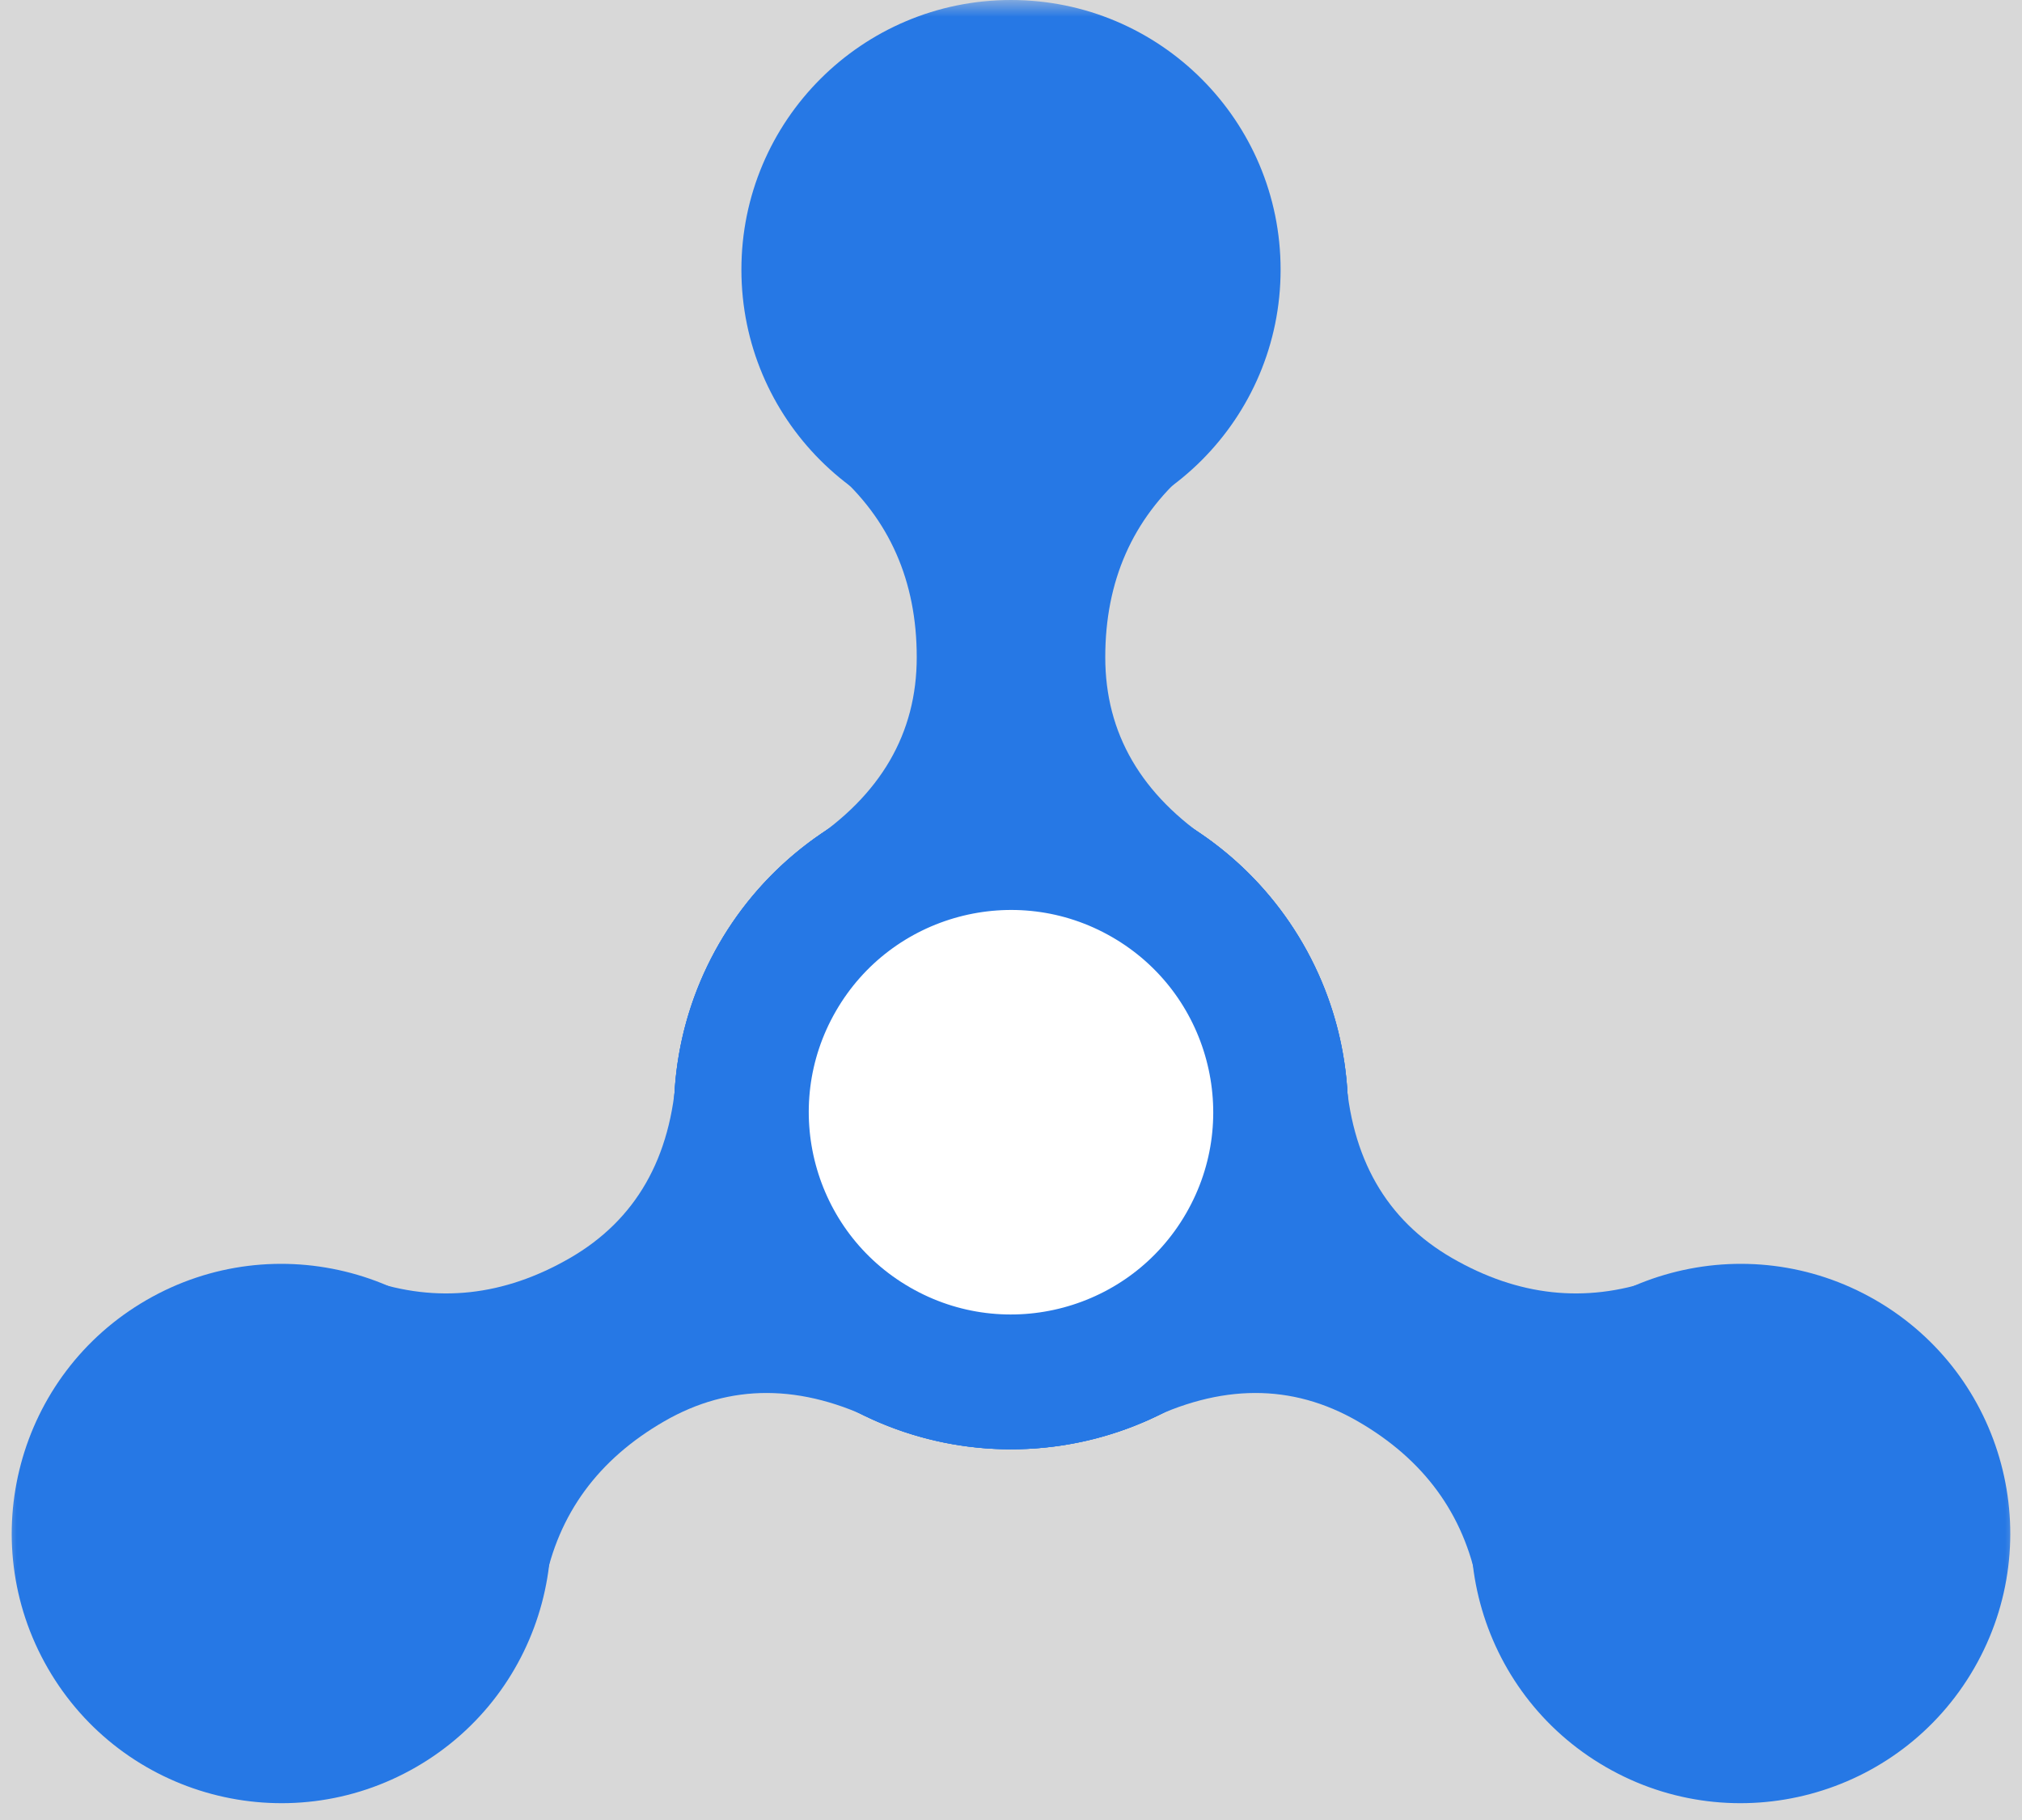 <?xml version="1.0" encoding="UTF-8"?>
<svg width="60px" height="54px" viewBox="0 0 60 54" version="1.1" xmlns="http://www.w3.org/2000/svg" xmlns:xlink="http://www.w3.org/1999/xlink">
    <rect x="0" y="0" width="60" height="54" fill="#333333" stroke="none"/>
    <!-- Generator: Sketch 53.2 (72643) - https://sketchapp.com -->
    <title>icon</title>
    <desc>Created with Sketch.</desc>
    <defs>
        <rect id="path-1" x="0" y="0" width="60" height="54"></rect>
    </defs>
    <g id="PROFILE-PAGE" stroke="none" stroke-width="1" fill="none" fill-rule="evenodd">
        <g transform="translate(-1090, -1025)" id="social-share">
            <g transform="translate(970, 995)">
                <g id="icon" transform="translate(120, 30)">
                    <mask id="mask-2" fill="white">
                        <use xlink:href="#path-1"></use>
                    </mask>
                    <use id="Rectangle-4" fill="#D8D8D8" opacity="0" xlink:href="#path-1"></use>
                    <g id="Group-19" mask="url(#mask-2)">
                        <g transform="translate(30, 33) scale(1, -1) translate(-30, -33) translate(-21, -18)">
                            <g id="Group-18" transform="translate(14, 14)">
                                <circle id="Oval-7" fill="#FFFFFF" opacity="0" cx="37" cy="37" r="37"></circle>
                                <circle id="Oval-7-Copy" stroke="#2678E5" stroke-width="4" fill="#FFFFFF" cx="37" cy="37" r="8"></circle>
                                <circle id="Oval-7-Copy-3" fill="#2678E5" cx="37" cy="62" r="8"></circle>
                                <path d="M37,56 L31.778,56 C33.395,54.594 34.203,52.76 34.203,50.5 C34.203,48.24 33.136,46.406 31,45 L37,45 L43,45 C40.864,46.406 39.797,48.24 39.797,50.5 C39.797,52.76 40.605,54.594 42.222,56 L37,56 Z" id="Combined-Shape" fill="#2678E5"></path>
                            </g>
                            <g id="Group-18-Copy" transform="translate(51, 51) rotate(120) translate(-51, -51) translate(14, 14)">
                                <circle id="Oval-7" fill="#FFFFFF" opacity="0" cx="37" cy="37" r="37"></circle>
                                <circle id="Oval-7-Copy" stroke="#2678E5" stroke-width="4" fill="#FFFFFF" cx="37" cy="37" r="8"></circle>
                                <circle id="Oval-7-Copy-3" fill="#2678E5" cx="37" cy="62" r="8"></circle>
                                <path d="M37,56 L31.778,56 C33.395,54.594 34.203,52.76 34.203,50.5 C34.203,48.24 33.136,46.406 31,45 L37,45 L43,45 C40.864,46.406 39.797,48.24 39.797,50.5 C39.797,52.76 40.605,54.594 42.222,56 L37,56 Z" id="Combined-Shape" fill="#2678E5"></path>
                            </g>
                            <g id="Group-18-Copy-2" transform="translate(51, 51) scale(-1, 1) rotate(120) translate(-51, -51) translate(14, 14)">
                                <circle id="Oval-7" fill="#FFFFFF" opacity="0" cx="37" cy="37" r="37"></circle>
                                <circle id="Oval-7-Copy" stroke="#2678E5" stroke-width="4" fill="#FFFFFF" cx="37" cy="37" r="8"></circle>
                                <circle id="Oval-7-Copy-3" fill="#2678E5" cx="37" cy="62" r="8"></circle>
                                <path d="M37,56 L31.778,56 C33.395,54.594 34.203,52.76 34.203,50.5 C34.203,48.24 33.136,46.406 31,45 L37,45 L43,45 C40.864,46.406 39.797,48.24 39.797,50.5 C39.797,52.76 40.605,54.594 42.222,56 L37,56 Z" id="Combined-Shape" fill="#2678E5"></path>
                            </g>
                        </g>
                    </g>
                </g>
            </g>
        </g>
    </g>
</svg>